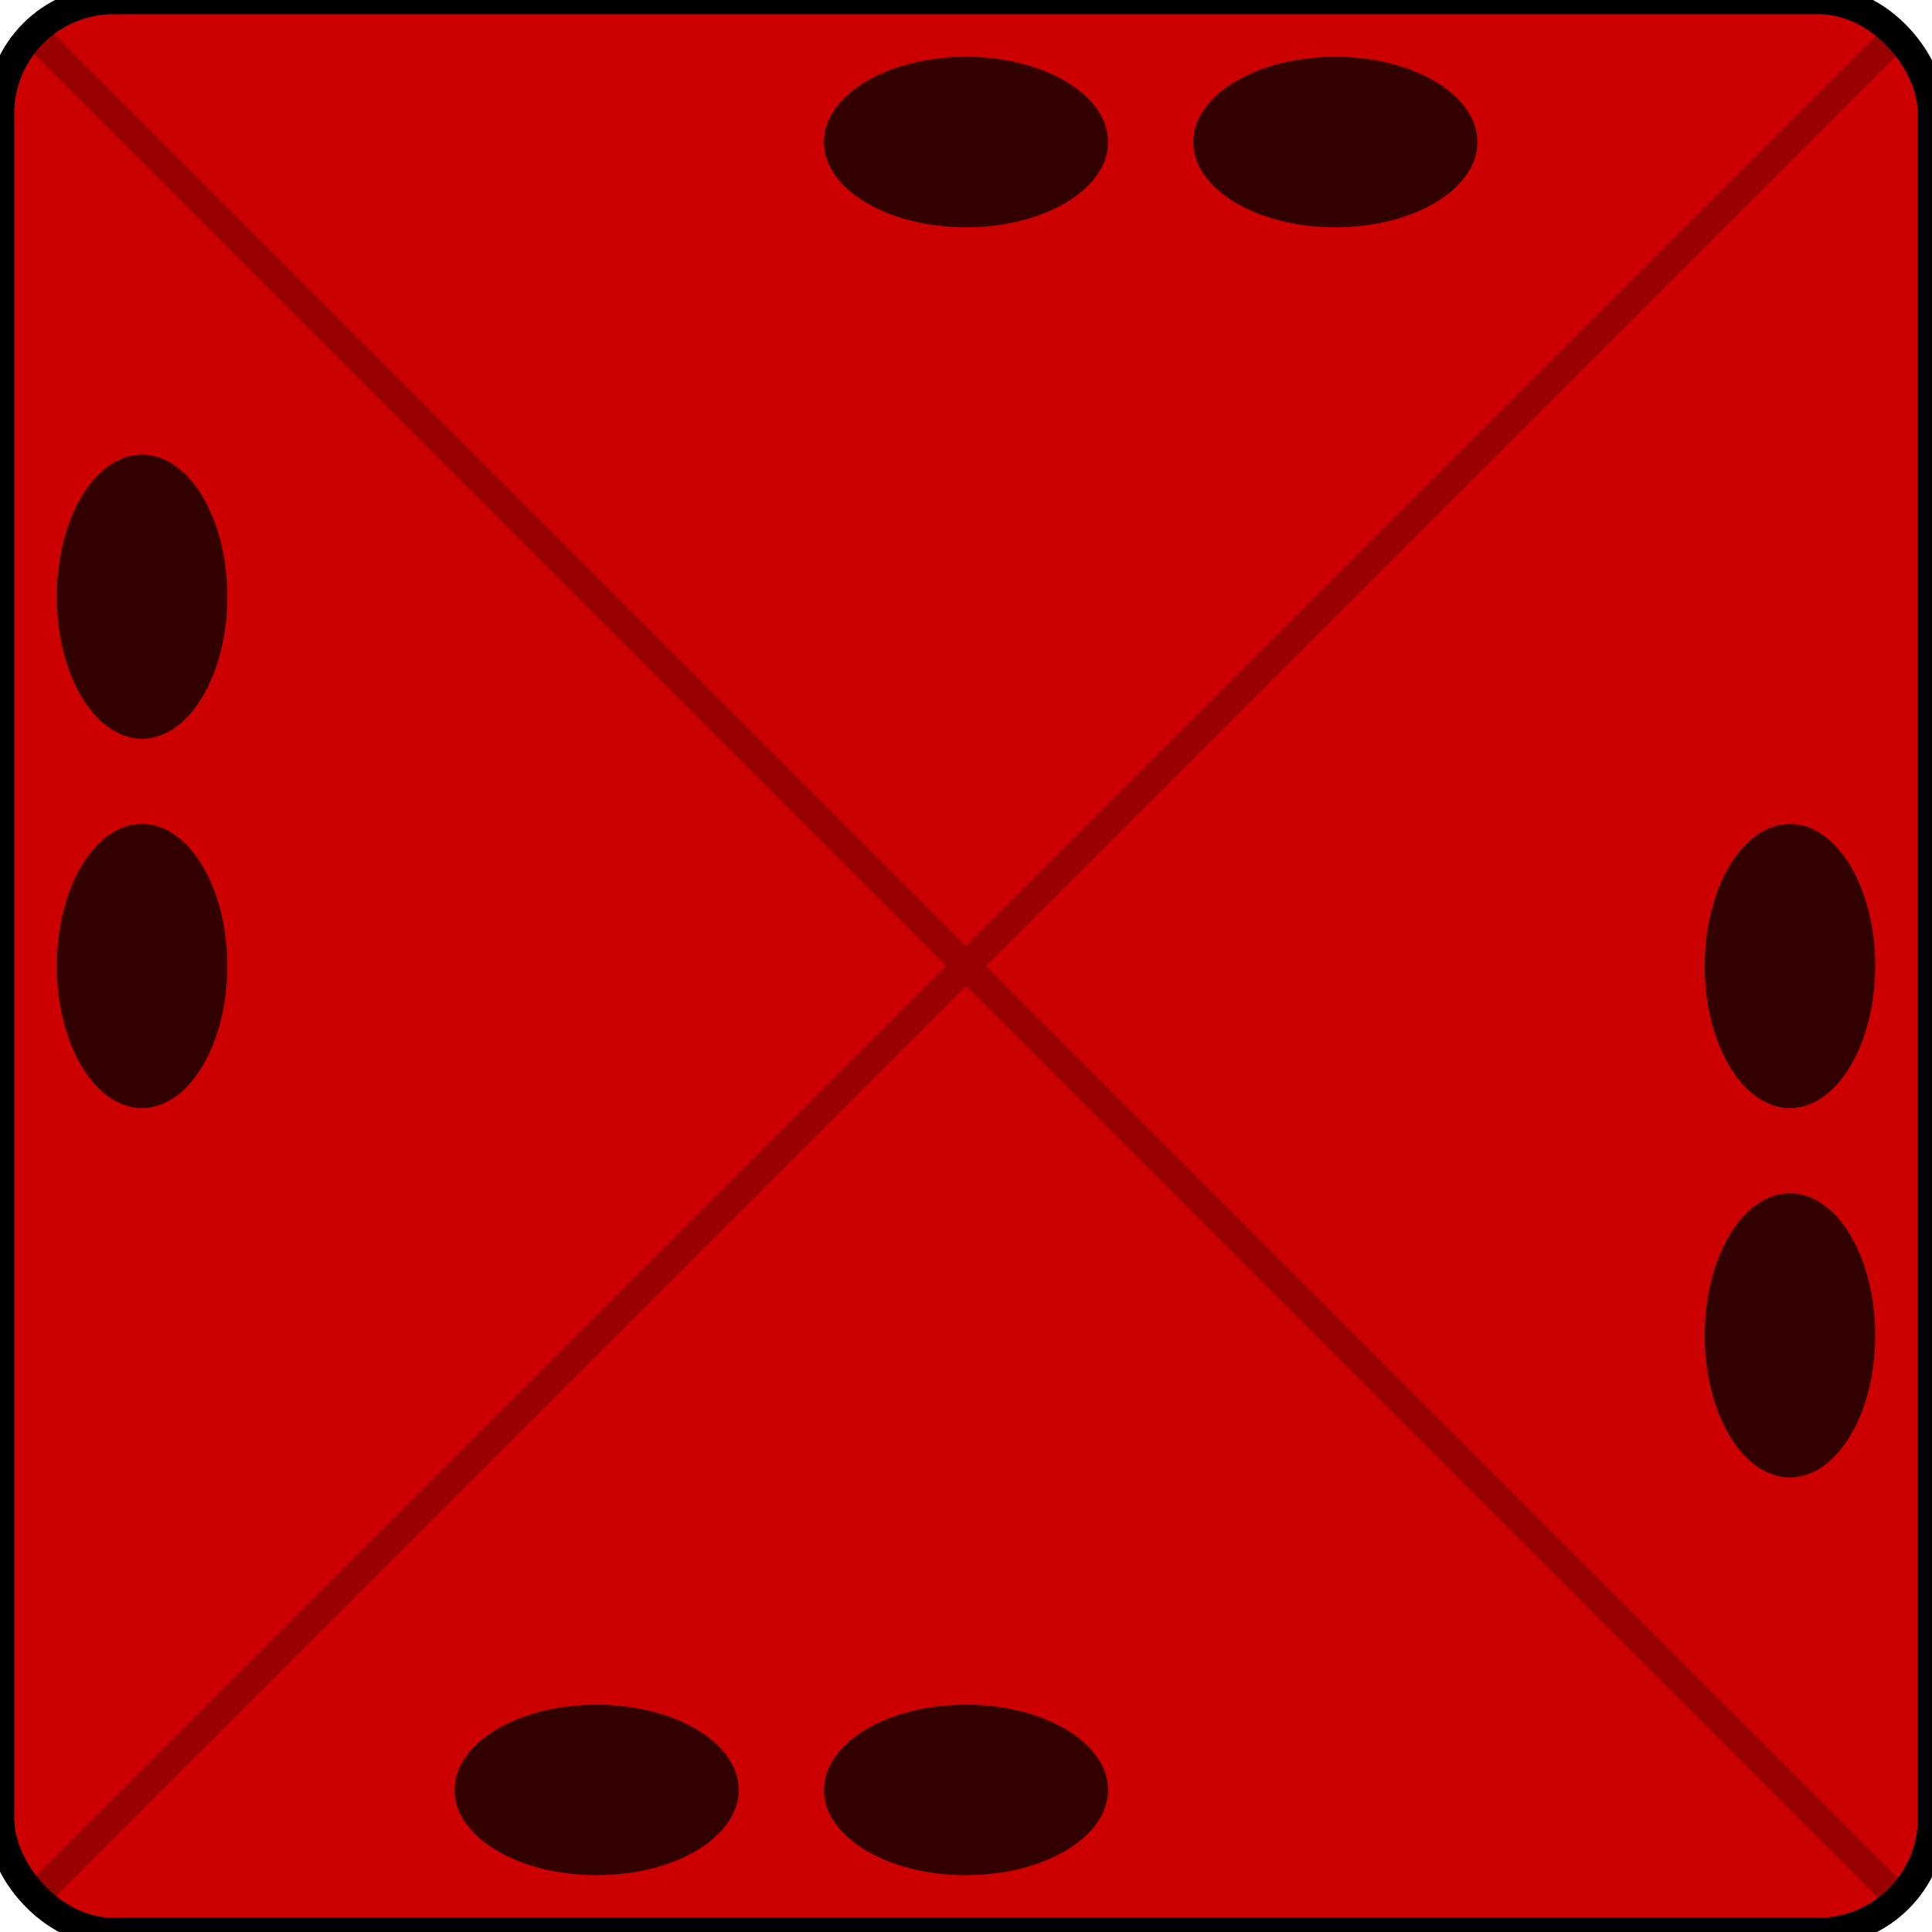<svg xmlns="http://www.w3.org/2000/svg" width="68" height="68">
	<rect x="0" y="0" width="68" height="68" rx="4" ry="4" fill="#c00" stroke="#000000" stroke-width="1" />
	<g stroke="#000000" opacity="0.25">
		<line x1="1" y1="1" x2="67" y2="67" />
		<line x1="1" y1="67" x2="67" y2="1" />
	</g>
	<g fill="#000000" opacity="0.75" stroke="none">
 		<ellipse cx="34" cy="5" rx="5" ry="3" />
 		<ellipse cx="34" cy="63" rx="5" ry="3" />
 		<ellipse cx="5" cy="34" rx="3" ry="5" />
 		<ellipse cx="63" cy="34" rx="3" ry="5" />
 		<ellipse cx="47" cy="5" rx="5" ry="3" />
 		<ellipse cx="21" cy="63" rx="5" ry="3" />
 		<ellipse cx="5" cy="21" rx="3" ry="5" />
 		<ellipse cx="63" cy="47" rx="3" ry="5" />
 	</g>
</svg>
